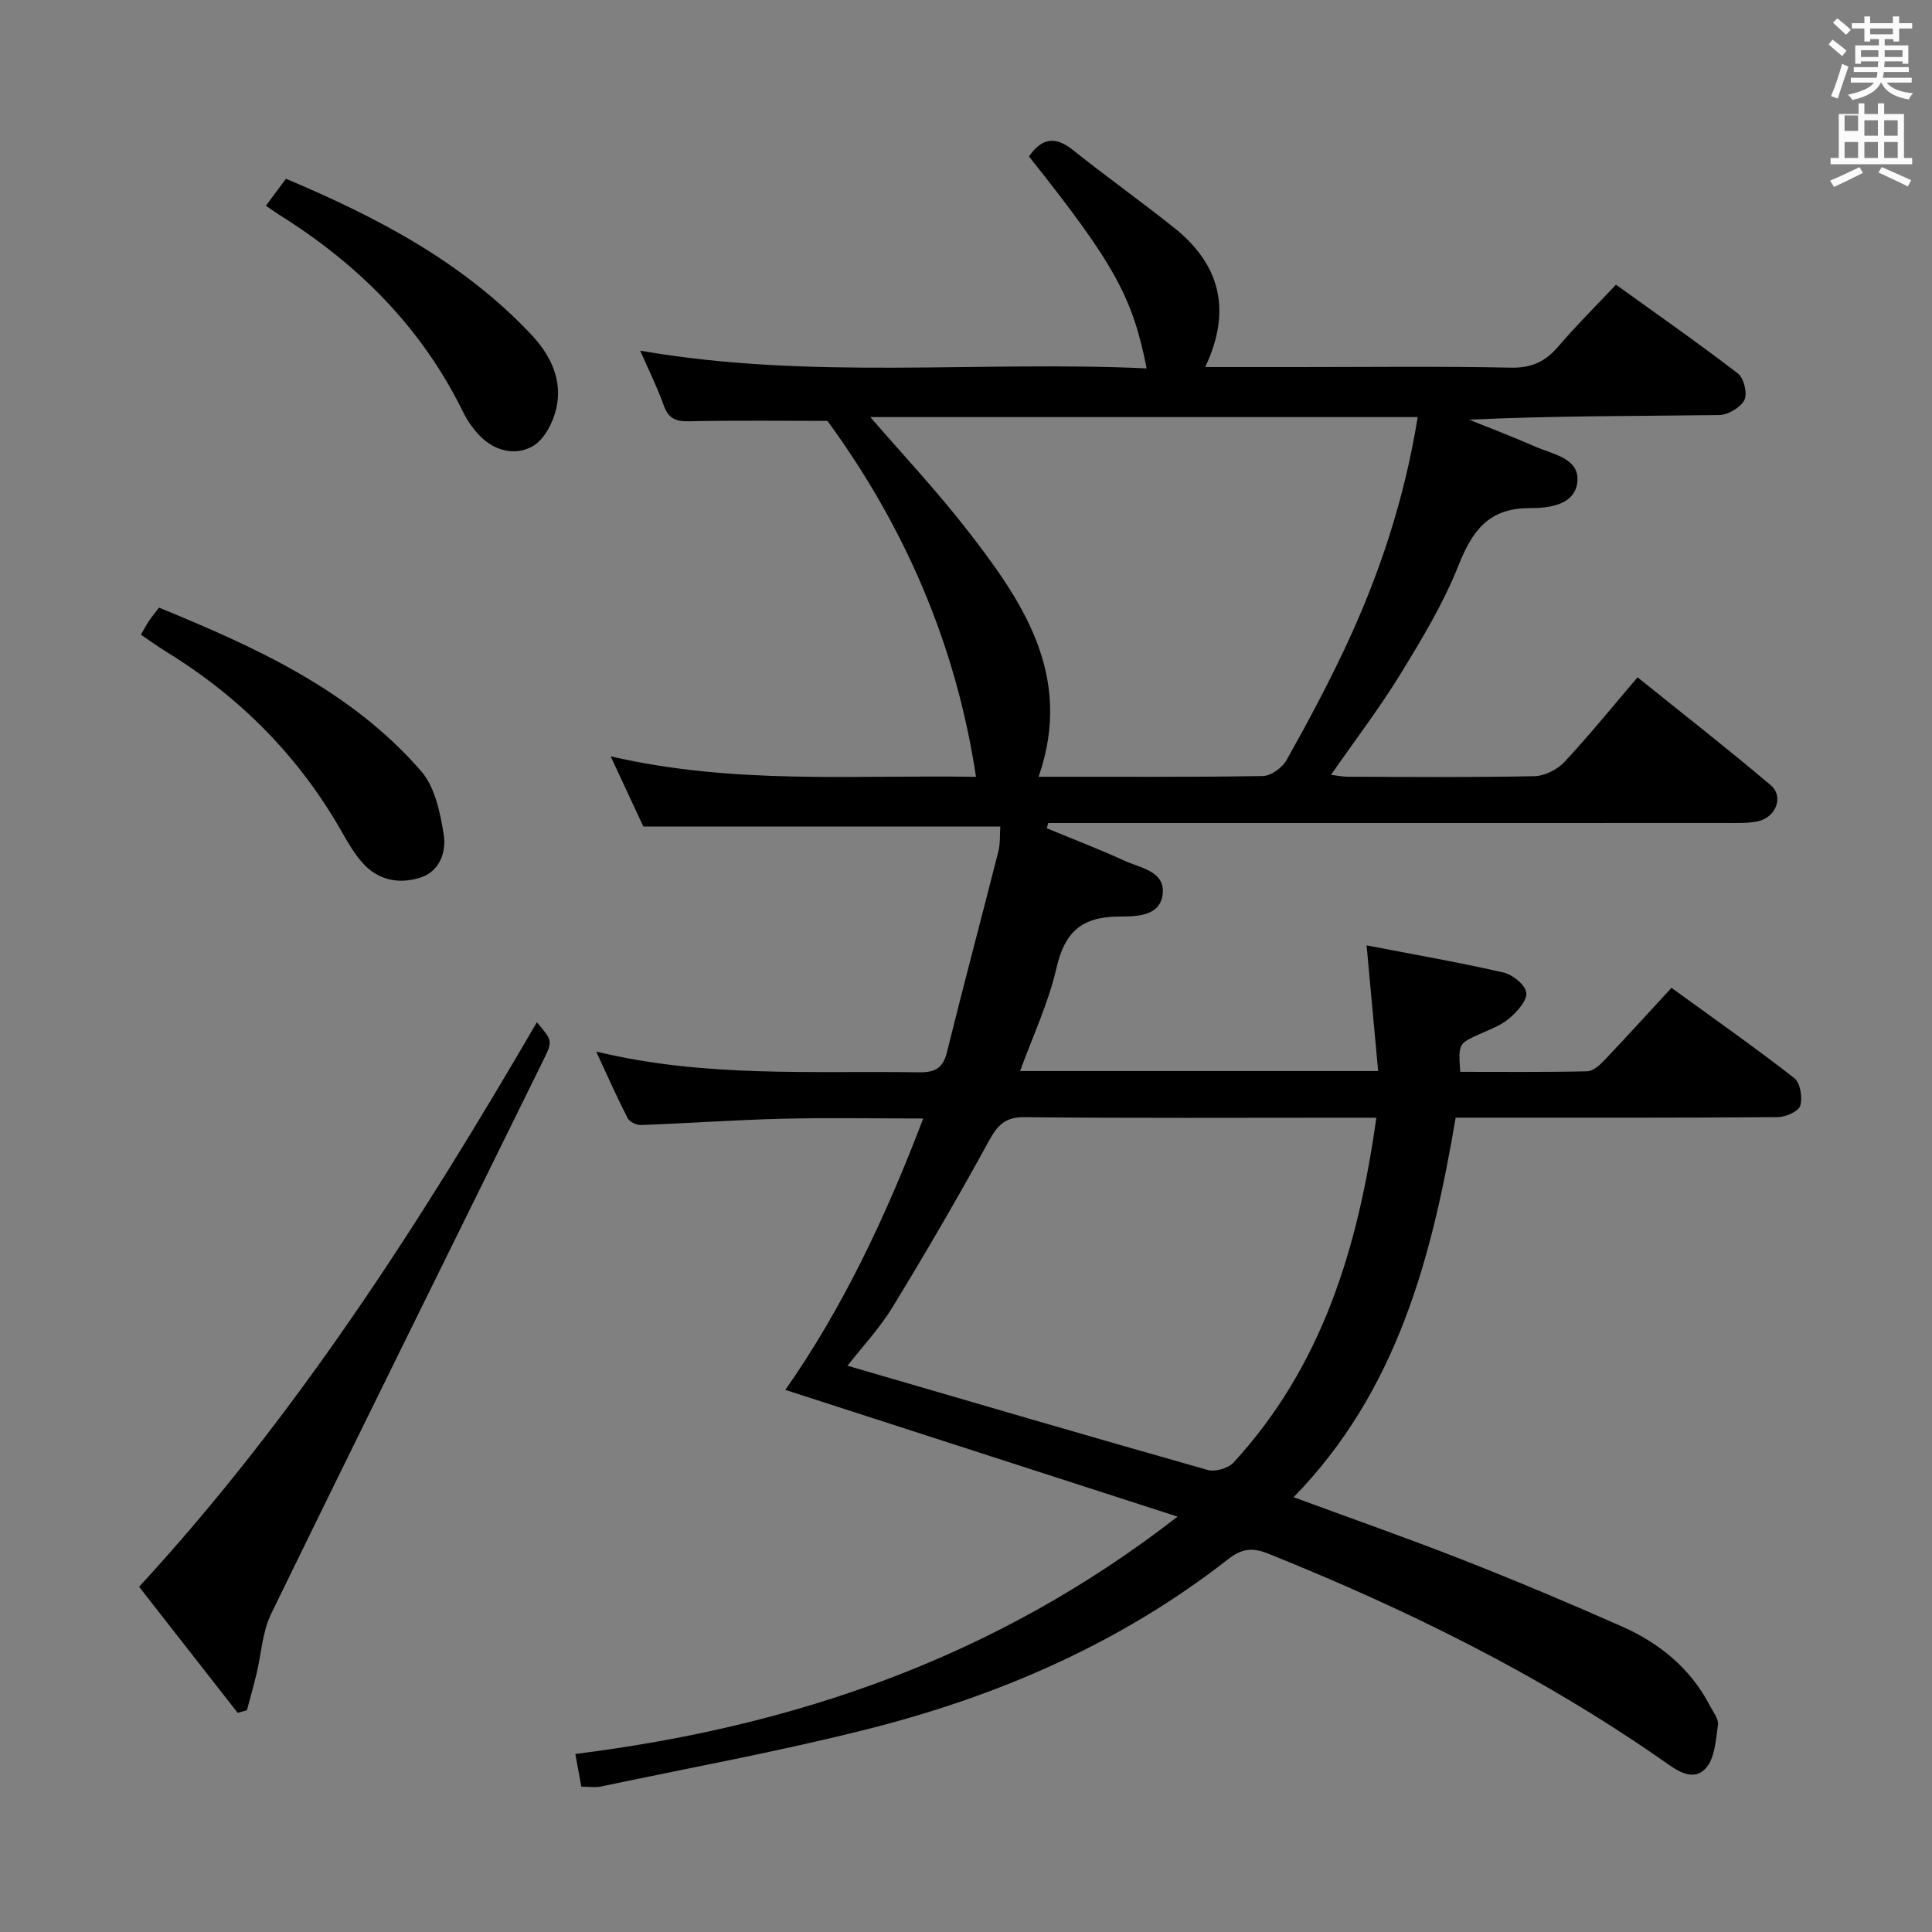 <svg enable-background="new 0 0 400 400" viewBox="0 0 400 400" xmlns="http://www.w3.org/2000/svg"><rect x="0" y="0" width="400" height="400" fill="#808080" stroke="none"/><path d="m378.6 9.2.8-1c.9.7 1.9 1.4 2.9 2.3l-.9 1.1c-1.1-.9-2-1.7-2.8-2.4zm.5 10.7c.9-2.1 1.6-4.3 2.3-6.7.4.2.8.4 1.3.6-.7 2.1-1.5 4.3-2.2 6.6zm.4-15.2.9-.9c1 .8 2 1.6 2.8 2.4l-1 1c-1-.9-1.9-1.8-2.7-2.5zm12.5-1.3h1.2v1.4h2.7v1.1h-2.7v2.7h-1.2v-.5h-1.8v1.3h4.9v3.8h-1.2v-.5h-3.7c0 .4-.1.9-.1 1.2h5.1v1h-5.2c0 .5-.1.9-.2 1.2h6v1h-5.2c1.1 1.3 2.9 2 5.5 2.2-.4.4-.7.8-.9 1.3-2.9-.5-4.8-1.6-5.7-3.5h-.1c-.8 1.7-2.7 2.9-5.9 3.6-.2-.4-.6-.8-.9-1.1 2.8-.6 4.6-1.4 5.4-2.5h-4.8v-1h5.3c.1-.3.2-.7.2-1.2h-4.9v-1h5c0-.4 0-.8.1-1.2h-3.6v.5h-1.2v-3.8h4.9v-1.3h-1.8v.5h-1.2v-2.7h-2.6v-1.1h2.6v-1.4h1.2v1.4h4.7v-1.4zm-6.7 8.4h3.6c0-.4 0-.9 0-1.4h-3.6zm1.9-4.7h4.7v-1.2h-4.7zm6.7 3.3h-3.7v1.4h3.7z" fill="#fafbfa"/><path d="m384.7 21.4h1.3v2.2h2.8v-2.2h1.3v2.2h4.1v9.1h1.7v1.3h-16.9v-1.3h1.7v-9.1h4.1v-2.2zm.3 13.2.7 1.2c-1.8.9-3.8 1.9-6 2.9-.2-.4-.5-.8-.8-1.3 2.4-1 4.4-2 6.1-2.8zm-3.1-7.5h2.8v-3.2h-2.8v4.2zm0 5.6h2.8v-3.3h-2.8zm4.1-4.6h2.8v-3.2h-2.8zm0 4.6h2.8v-3.3h-2.8zm3.6 1.9c2.1.9 4.1 1.8 6.1 2.7l-.7 1.3c-2.2-1.1-4.2-2-6.1-2.9zm3.3-9.7h-2.8v3.2h2.8zm-2.8 7.8h2.8v-3.3h-2.8z" fill="#fafbfa"/><g fill="#010000"><path d="m120.36 369.91c-.48-2.58-.84-4.52-1.25-6.77 45.21-5.65 86.97-19.82 124.69-49.14-27.99-9.04-54.6-17.64-81.21-26.24 11.68-16.63 20.76-35.66 28.55-56.19-10.17 0-19.61-.18-29.04.05-9.8.24-19.59.94-29.39 1.3-.93.03-2.36-.64-2.76-1.41-2.18-4.24-4.11-8.62-6.52-13.8 22.62 5.47 44.77 3.95 66.83 4.3 3.43.05 5-.91 5.83-4.29 3.41-13.83 7.1-27.59 10.6-41.4.43-1.72.3-3.58.41-5.19-24.68 0-48.93 0-73.9 0-1.88-4.05-4.11-8.82-6.77-14.54 25.55 5.93 50.61 3.81 75.64 4.25-4.17-27.71-14.99-52.14-30.76-73.7-9.39 0-19.03-.12-28.67.08-2.75.06-4.25-.57-5.21-3.27-1.31-3.69-3.08-7.22-4.88-11.35 35.23 6.13 70.05 2.05 104.85 3.67-2.92-14.87-6.79-21.78-24.36-43.88 2.53-3.66 5.3-4.37 9.05-1.37 6.88 5.5 14.07 10.61 20.96 16.1 9.57 7.62 12.04 17.13 6.47 28.88h18.8c14.83 0 29.67-.19 44.5.12 4.3.09 7.15-1.27 9.82-4.4 3.67-4.3 7.7-8.28 11.93-12.78 8.43 6.07 16.98 12.04 25.24 18.38 1.24.95 2.02 4.16 1.35 5.49-.79 1.56-3.37 3.09-5.2 3.12-17.16.23-34.32.14-51.78.96 4.6 1.86 9.24 3.63 13.78 5.62 3.56 1.55 8.95 2.36 8.63 7.03-.34 5.09-6.02 5.67-9.86 5.66-8.6-.02-11.93 4.75-14.81 11.97-3.11 7.82-7.55 15.18-11.98 22.4-4.33 7.05-9.38 13.67-14.37 20.85 1.21.14 2.4.39 3.6.4 12.83.03 25.67.15 38.5-.12 2.12-.04 4.74-1.35 6.21-2.93 5.1-5.45 9.81-11.28 15.16-17.54 9.31 7.5 18.58 14.73 27.55 22.32 2.81 2.38 1.09 6.75-2.73 7.51-2.1.42-4.31.33-6.47.33-45 .02-90 .01-135 .01-1.79 0-3.58 0-5.37 0-.1.36-.19.72-.29 1.09 5.34 2.21 10.75 4.27 15.99 6.68 3.32 1.53 8.54 2.16 8 6.94-.55 4.89-6.01 4.61-9.38 4.66-7.56.11-10.94 3.37-12.61 10.64-1.64 7.19-4.87 14.02-7.53 21.34h74.13c-.79-8.62-1.57-17.05-2.39-26.02 9.52 1.84 18.98 3.48 28.32 5.61 1.9.43 4.53 2.55 4.74 4.17.22 1.62-1.88 3.93-3.49 5.31-1.72 1.47-4.02 2.31-6.14 3.26-4.42 2-4.44 1.96-4.05 7.83 8.74 0 17.53.09 26.32-.11 1.21-.03 2.59-1.3 3.55-2.31 4.58-4.81 9.04-9.73 13.87-14.97 8.65 6.28 17.19 12.27 25.42 18.68 1.25.97 1.75 4.04 1.24 5.73-.36 1.18-3.03 2.35-4.67 2.36-20.16.16-40.33.11-60.5.11-1.98 0-3.96 0-6.17 0-4.91 28.94-12.1 56.58-33.55 78.58 11.96 4.41 23.47 8.44 34.82 12.89 11.13 4.37 22.17 9.01 33.1 13.85 7.76 3.44 14.21 8.63 18.23 16.37.68 1.31 1.88 2.79 1.71 4.03-.45 3.14-.66 7.04-2.6 9.06-2.77 2.88-6.22.14-8.9-1.73-25.38-17.69-52.91-31.24-81.54-42.76-3.36-1.35-5.53-1.11-8.4 1.14-22.1 17.28-47.33 28.24-74.29 35.08-18.32 4.65-36.95 8.05-55.46 11.95-1.23.28-2.56.05-4.14.05zm173.16-283.56c-38.01 0-75.35 0-113.33 0 6.78 7.84 13.46 14.96 19.45 22.61 11.82 15.11 22.77 30.67 15.39 51.86 15.82 0 31.12.1 46.42-.15 1.69-.03 4.02-1.71 4.9-3.28 4.22-7.5 8.29-15.11 11.97-22.9 7.17-15.18 12.44-31.01 15.2-48.14zm-8.56 145.06c-2.56 0-4.19 0-5.83 0-22.32 0-44.64.12-66.96-.11-4.07-.04-5.61 1.61-7.42 4.9-6.36 11.63-13.04 23.1-19.95 34.42-2.72 4.45-6.36 8.32-9.34 12.14 25.17 7.33 49.83 14.57 74.57 21.58 1.56.44 4.26-.34 5.35-1.53 18.33-19.92 25.78-44.36 29.58-71.4z"/><path d="m49.21 354.63c-6.71-8.58-13.42-17.15-20.41-26.1 32.7-35.52 58.33-75.62 82.35-116.87 3.14 3.7 3.33 3.79 1.47 7.58-18.83 38.3-37.8 76.54-56.49 114.9-1.82 3.74-2.02 8.26-3.02 12.41-.61 2.53-1.33 5.03-1.99 7.54-.64.17-1.28.36-1.91.54z"/><path d="m29.17 131.41c.69-1.19 1.15-2.07 1.7-2.89s1.18-1.58 2.05-2.72c20.07 8.24 39.74 17.11 54.29 33.88 2.85 3.29 3.93 8.57 4.66 13.12.57 3.57-.82 7.64-4.9 8.92-4.34 1.37-8.67.55-11.88-3.04-1.64-1.83-2.94-4.02-4.16-6.17-8.86-15.7-21.09-28.09-36.41-37.51-1.69-1.05-3.31-2.22-5.35-3.59z"/><path d="m55.06 42.59c1.34-1.81 2.61-3.52 4.14-5.58 18.75 7.9 36.56 17.17 50.75 32.21 4.09 4.33 6.57 9.49 5.21 15.41-.66 2.89-2.52 6.44-4.91 7.78-3.55 1.99-7.84 1-10.93-2.2-1.36-1.42-2.56-3.11-3.43-4.88-8.59-17.56-21.83-30.74-38.26-40.97-.83-.52-1.63-1.12-2.57-1.77z"/></g></svg>